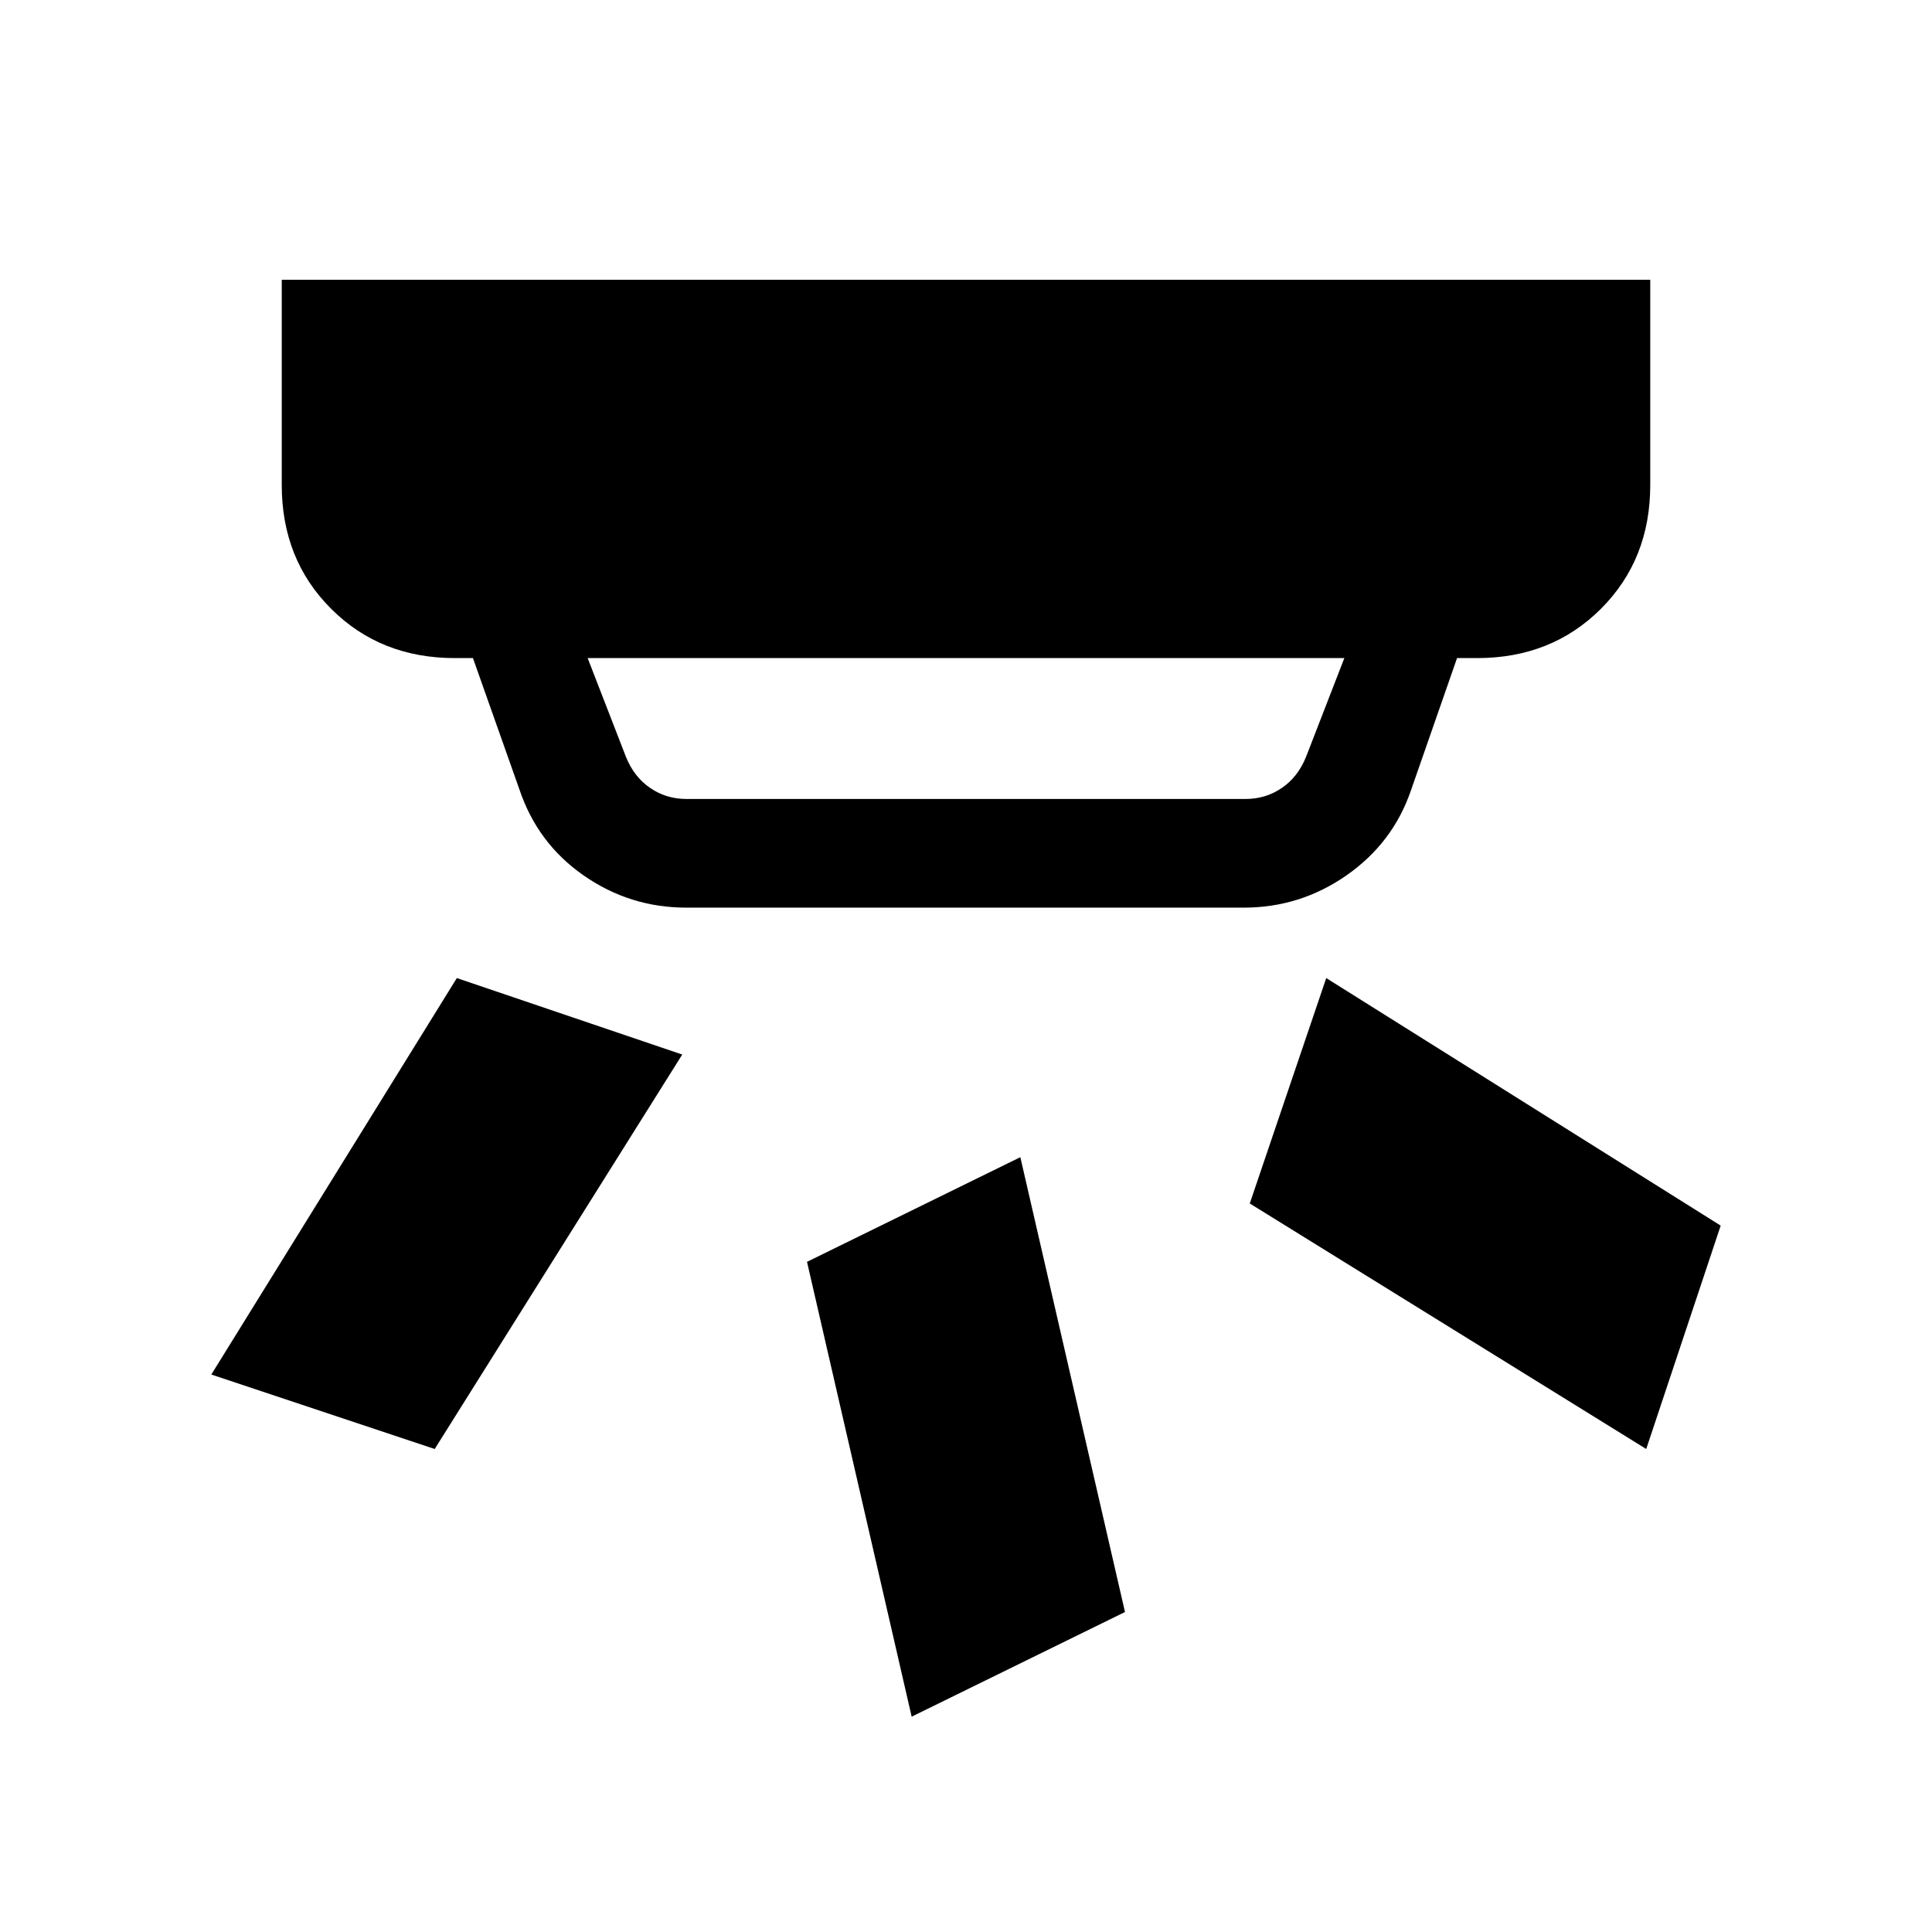 <svg xmlns="http://www.w3.org/2000/svg" height="24" width="24"><path d="m13.975 20.025-2.65 1.3-1.3-5.65 2.65-1.3Zm7.4-4.8L20.45 18l-4.925-3.05.95-2.8ZM8.475 13.1 5.4 18l-2.775-.925 3.05-4.925Zm.05-3.175h6.95q.25 0 .45-.138.2-.137.3-.387l.475-1.225H7.3L7.775 9.4q.1.25.3.387.2.138.45.138Zm0 1.35q-.7 0-1.275-.4T6.45 9.8l-.575-1.625H5.65q-.925 0-1.537-.613Q3.5 6.95 3.5 6.025v-2.55h17v2.55q0 .925-.612 1.537-.613.613-1.538.613h-.25l-.575 1.65q-.225.65-.8 1.05-.575.4-1.275.4Z"/></svg>